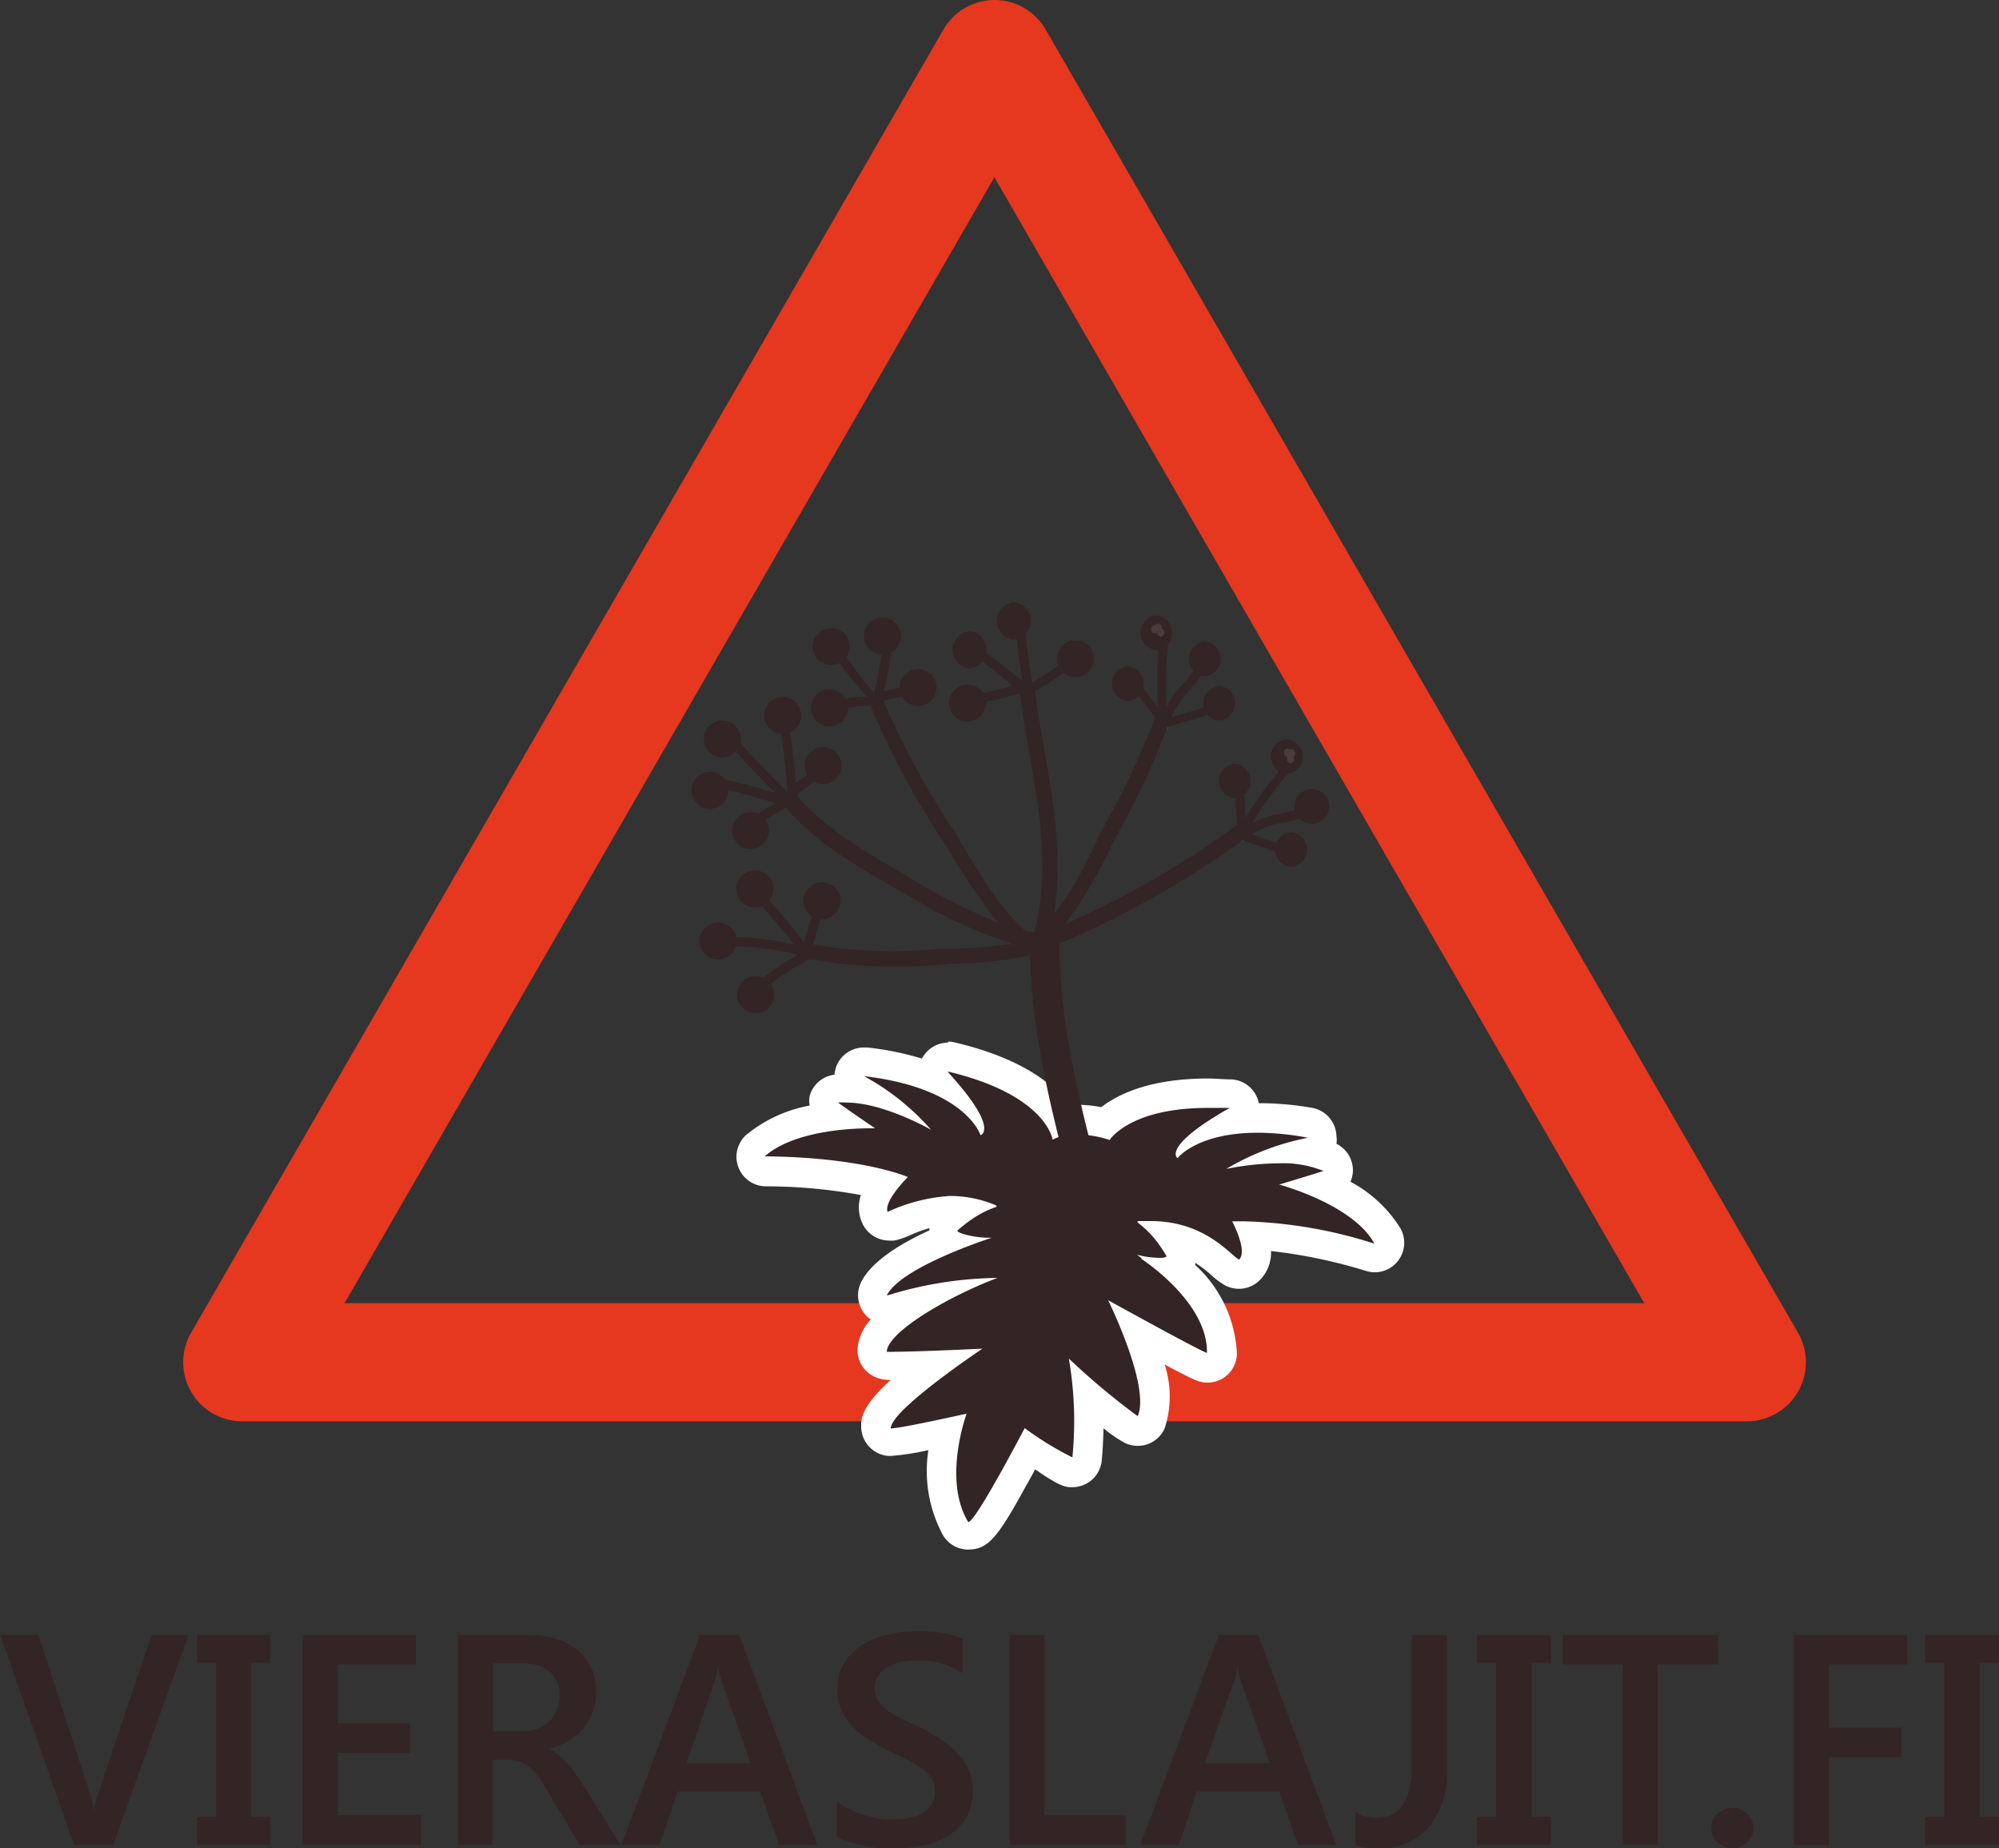 <svg id="Layer_1" data-name="Layer 1" xmlns="http://www.w3.org/2000/svg" viewBox="0 0 135.35 125.14"><rect x="0" y="0" width="135.35" height="125.14" fill="#333333" stroke="none"/><defs><style>.cls-1{fill:#332425;}.cls-2{fill:#e6371f;}.cls-3{fill:#fff;}.cls-4{fill:#4a3c3b;}</style></defs><title>vieraslajit_logo_141020</title><path class="cls-1" d="M33.94,127l-5.1,14.22H26.2l-5-14.22h2.58l3.51,10.79a6.75,6.75,0,0,1,.26,1.2h0a6.06,6.06,0,0,1,.28-1.22L31.44,127Z" transform="translate(-21.18 -16.31)"/><path class="cls-1" d="M39.48,127v1.9h-1.3v10.41h1.3v1.91H34.53v-1.91h1.29V128.9H34.53V127Z" transform="translate(-21.18 -16.31)"/><path class="cls-1" d="M49.67,141.22h-8V127h7.67v2H44.05v4h4.89v2H44.05v4.2h5.62Z" transform="translate(-21.18 -16.31)"/><path class="cls-1" d="M63.19,141.22H60.43l-2.27-3.81a10,10,0,0,0-.6-.9,4.32,4.32,0,0,0-.59-.61,2.08,2.08,0,0,0-.66-.34,2.56,2.56,0,0,0-.81-.11h-1v5.77H52.2V127h4.68a6.66,6.66,0,0,1,1.84.24,4.3,4.3,0,0,1,1.47.72,3.37,3.37,0,0,1,1,1.2,3.85,3.85,0,0,1,.35,1.68,4.08,4.08,0,0,1-.22,1.38,3.55,3.55,0,0,1-.64,1.12,3.68,3.68,0,0,1-1,.84,4.86,4.86,0,0,1-1.3.53v0a4,4,0,0,1,.67.48c.19.18.38.36.55.54s.34.4.51.63l.56.82Zm-8.64-12.31v4.62h2a3,3,0,0,0,1-.16,2.5,2.5,0,0,0,.8-.49,2.18,2.18,0,0,0,.52-.77,2.61,2.61,0,0,0,.19-1,2,2,0,0,0-.64-1.6,2.73,2.73,0,0,0-1.86-.58Z" transform="translate(-21.18 -16.31)"/><path class="cls-1" d="M76.52,141.22H73.93l-1.28-3.62H67.06l-1.23,3.62H63.26L68.58,127h2.65ZM72,135.68l-2-5.67a6,6,0,0,1-.19-.9h0a6.28,6.28,0,0,1-.2.9l-1.95,5.67Z" transform="translate(-21.18 -16.31)"/><path class="cls-1" d="M77.82,140.65v-2.43a3.84,3.84,0,0,0,.78.54,6.15,6.15,0,0,0,1,.4,7.83,7.83,0,0,0,1,.25,5.41,5.41,0,0,0,.94.09,4,4,0,0,0,2.21-.49,1.62,1.62,0,0,0,.73-1.44,1.59,1.59,0,0,0-.24-.88,2.74,2.74,0,0,0-.68-.68,7.4,7.4,0,0,0-1-.59l-1.26-.59q-.72-.39-1.35-.78a5.67,5.67,0,0,1-1.09-.88,3.92,3.92,0,0,1-.72-1.08,3.49,3.49,0,0,1-.26-1.42,3.27,3.27,0,0,1,.45-1.74,3.85,3.85,0,0,1,1.19-1.22,5.29,5.29,0,0,1,1.68-.71,7.77,7.77,0,0,1,1.92-.24,7.68,7.68,0,0,1,3.25.51v2.33a5.18,5.18,0,0,0-3.11-.87,6.2,6.2,0,0,0-1,.09,3.42,3.42,0,0,0-.93.33,2.12,2.12,0,0,0-.67.59,1.43,1.43,0,0,0-.25.86,1.63,1.63,0,0,0,.19.82,2.31,2.31,0,0,0,.58.64,6.14,6.14,0,0,0,.94.56c.36.18.79.38,1.27.59a15.57,15.57,0,0,1,1.4.81,6.43,6.43,0,0,1,1.16.94,4.25,4.25,0,0,1,.8,1.15,3.41,3.41,0,0,1,.29,1.43,3.53,3.53,0,0,1-.44,1.82,3.48,3.48,0,0,1-1.17,1.21,5.36,5.36,0,0,1-1.7.68,9.54,9.54,0,0,1-2,.2,7.46,7.46,0,0,1-.87,0c-.35,0-.7-.09-1.07-.16a9.71,9.71,0,0,1-1-.25A3.19,3.19,0,0,1,77.82,140.65Z" transform="translate(-21.18 -16.31)"/><path class="cls-1" d="M97.4,141.22H89.53V127h2.36v12.22H97.4Z" transform="translate(-21.18 -16.31)"/><path class="cls-1" d="M111.65,141.22h-2.58l-1.28-3.62H102.2L101,141.22H98.39L103.71,127h2.66Zm-4.49-5.54-2-5.67a7.67,7.67,0,0,1-.19-.9h0a5.16,5.16,0,0,1-.2.9l-2,5.67Z" transform="translate(-21.18 -16.31)"/><path class="cls-1" d="M119.14,136.12a5.7,5.7,0,0,1-1.25,3.93,4.24,4.24,0,0,1-3.33,1.4,4.82,4.82,0,0,1-1.6-.22V139a2.59,2.59,0,0,0,1.46.38c1.57,0,2.36-1.21,2.36-3.65V127h2.36Z" transform="translate(-21.18 -16.31)"/><path class="cls-1" d="M126.18,127v1.9h-1.3v10.41h1.3v1.91h-5v-1.91h1.3V128.9h-1.3V127Z" transform="translate(-21.18 -16.31)"/><path class="cls-1" d="M137.51,129h-4.09v12.22h-2.36V129H127v-2h10.52Z" transform="translate(-21.18 -16.31)"/><path class="cls-1" d="M138.47,141.44a1.41,1.41,0,0,1-1-.4,1.23,1.23,0,0,1-.42-.93,1.25,1.25,0,0,1,.42-1,1.37,1.37,0,0,1,1-.4,1.41,1.41,0,0,1,1,.4,1.23,1.23,0,0,1,.43,1,1.2,1.2,0,0,1-.43.93A1.45,1.45,0,0,1,138.47,141.44Z" transform="translate(-21.18 -16.31)"/><path class="cls-1" d="M150.34,129H145v4.28h4.9v2H145v5.95h-2.36V127h7.67Z" transform="translate(-21.18 -16.31)"/><path class="cls-1" d="M156.53,127v1.9h-1.3v10.41h1.3v1.91h-5v-1.91h1.3V128.9h-1.3V127Z" transform="translate(-21.18 -16.31)"/><path class="cls-2" d="M139.45,112.54H37.59a4,4,0,0,1-3.47-6L85.06,18.31a4,4,0,0,1,3.46-2h0a4,4,0,0,1,3.46,2l50.94,88.23a4,4,0,0,1-3.47,6Zm-94.94-8h88l-44-76.23Z" transform="translate(-21.18 -16.31)"/><path class="cls-1" d="M86.66,120.32a1,1,0,0,1-.78-.48c-1.28-2.09-1-4.81-.65-6.53a32.13,32.13,0,0,1-3.74.67h-.14a1,1,0,0,1-.9-1c0-.36,0-1.34,3.86-4.23-1,0-2,.07-2.58.07a3,3,0,0,1-.81-.06,1,1,0,0,1-.73-1c0-1,1.13-2.08,2.49-3l-.29.09a3.68,3.68,0,0,1-1.08.24,1.24,1.24,0,0,1-.74-.27,1,1,0,0,1-.23-1.2c.67-1.34,3-2.54,4.89-3.36a2.12,2.12,0,0,1-.11-.21,1.06,1.06,0,0,1,.29-1.15c.24-.21.47-.4.68-.56l-.52,0a7.87,7.87,0,0,0-3.19.76,4.1,4.1,0,0,1-.87.3.55.55,0,0,1-.18,0,1,1,0,0,1-.88-.54,2.24,2.24,0,0,1,.45-2.29A33.74,33.74,0,0,0,73,95.63,1,1,0,0,1,72,95a1,1,0,0,1,.26-1.1,9.87,9.87,0,0,1,5.18-2l-.13-.1a1,1,0,0,1,.44-1.8,5.84,5.84,0,0,1,.73,0,5.49,5.49,0,0,1,.58,0,1,1,0,0,1-.36-1.14,1,1,0,0,1,1-.68h.11a18.15,18.15,0,0,1,4.68,1.12,1,1,0,0,1,.9-1.43.85.85,0,0,1,.23,0c4.87,1.16,6.72,3.1,7.42,4.33a5.56,5.56,0,0,1,1.09-.11,8,8,0,0,1,1.88.25c.94-.86,3-2,7-2q.72,0,1.53.06a1,1,0,0,1,.91.77,1,1,0,0,1-.22.89c.36,0,.75,0,1.17,0a20.21,20.21,0,0,1,3.57.35,1,1,0,0,1,.81,1,1,1,0,0,1-.69,1,5.73,5.73,0,0,1,1.17.39,1,1,0,0,1-.11,1.86l-.2.06a9.42,9.42,0,0,1,4.24,3.41,1,1,0,0,1-.09,1.11,1,1,0,0,1-.78.38.92.92,0,0,1-.29,0A32.32,32.32,0,0,0,106.1,100a2.26,2.26,0,0,1-.33,2.33,1,1,0,0,1-.69.28,1,1,0,0,1-.46-.12,3.87,3.87,0,0,1-.73-.55,7.25,7.25,0,0,0-3.34-1.8c.16.23.32.48.48.76a1.07,1.07,0,0,1,0,1,1.29,1.29,0,0,1-.2.25c1.42,1.32,3.12,3.4,3.07,5.78a1,1,0,0,1-.43.8,1,1,0,0,1-.57.18,1,1,0,0,1-.33-.06c-.46-.16-2.48-1.24-4.28-2.22.76,2,1.47,4.56.85,6a1.06,1.06,0,0,1-.57.53,1,1,0,0,1-.77,0,19.89,19.89,0,0,1-2.94-2.29,28.54,28.54,0,0,1-.07,4.27A1,1,0,0,1,94,116l-.25,0c-.27,0-.66,0-2.88-1.57-3.12,5.88-3.56,5.88-4.17,5.88Z" transform="translate(-21.18 -16.31)"/><path class="cls-3" d="M85.37,88.86c6.68,1.59,7.08,4.61,7.08,4.61a3.25,3.25,0,0,1,1.66-.35,7.32,7.32,0,0,1,2.2.37l.13-.17c.6-.65,2.31-2,6.53-2,.46,0,1,0,1.47,0-4.68,2.66-3.53,3.4-3.53,3.4S102.22,93,106.36,93a18.62,18.62,0,0,1,3.38.34,17.34,17.34,0,0,0-5.53,2.11,18.92,18.92,0,0,1,3.58-.38,7.25,7.25,0,0,1,3,.52c-1.38.44-3,.92-3,.92s5,1.33,6.45,4A31.38,31.38,0,0,0,105.46,99c-.57,0-.85,0-.85,0s1.07,2,.47,2.59c-.64-.34-2.31-2.61-6-2.61l-.8,0c-.41.09.63.23,1.88,2.37,0,.08-.15.12-.47.12a6.05,6.05,0,0,1-1.52-.21l.33.26h-.07s4.55,2.92,4.47,6.39c-.69-.25-6.69-3.57-6.69-3.57s2.89,5.86,2,7.85a48.77,48.77,0,0,1-4.66-3.9,24.91,24.91,0,0,1,.24,6.69h0A21.47,21.47,0,0,1,90.56,113s-3.32,6.36-3.82,6.36h0c-1.76-2.88-.11-7.34-.11-7.34s-4.45,1-5.14,1h0c0-1.25,6.21-5.4,6.21-5.4s-4.35.21-5.93.21a5,5,0,0,1-.55,0c.08-1.4,4.39-3.84,7.5-5A26.14,26.14,0,0,0,81.31,104a.11.11,0,0,1-.08,0c1-1.94,7.1-3.89,7.1-3.89l0,0h-.2c-1.08,0-2.28-.36-2.11-.5,1.9-1.67,2.93-1.5,2.58-1.7a8,8,0,0,0-3.08-.63,11.78,11.78,0,0,0-4.24,1.08C81,97.64,82.65,96,82.65,96s-3-1.34-9.69-1.4c2-1.77,6-1.9,7.14-1.9h.33s-1.35-.91-2.51-1.74a3.81,3.81,0,0,1,.59,0c2.5,0,5.71,1.84,5.71,1.84a16.42,16.42,0,0,0-4.54-3.63c6.92.81,7.89,4,7.89,4s1.35-.38-2.2-4.27m0-2a2,2,0,0,0-1.72,1l-.05.08a20.1,20.1,0,0,0-3.69-.75l-.24,0a2,2,0,0,0-1.89,1.35,3,3,0,0,0-.1.49h0A2,2,0,0,0,76,90.51a1.81,1.81,0,0,0,0,.65,9.49,9.49,0,0,0-4.31,2A2,2,0,0,0,73,96.63a35.51,35.51,0,0,1,6.47.59,2.58,2.58,0,0,0,.14,2,2,2,0,0,0,1.77,1.08,2.19,2.19,0,0,0,.36,0,5.32,5.32,0,0,0,1.08-.37,9.39,9.39,0,0,1,1.29-.47v.15c-1.94.89-3.91,2.08-4.62,3.5a2,2,0,0,0,.47,2.4l.18.13a3.39,3.39,0,0,0-.9,2,2,2,0,0,0,1.47,2,2.85,2.85,0,0,0,.78.1c-2,1.81-2,2.62-2,3.14a2,2,0,0,0,1.8,2h.24a17.36,17.36,0,0,0,2.51-.39,9.15,9.15,0,0,0,1,5.78,2,2,0,0,0,1.57.95h.14c1.34,0,2-.85,3.84-4.2.24-.42.47-.84.68-1.23C93,117,93.36,117,93.78,117a2,2,0,0,0,2-1.82c.07-.77.1-1.5.12-2.17a8.69,8.69,0,0,0,1.46,1,2,2,0,0,0,.85.19,2.06,2.06,0,0,0,.7-.12,2,2,0,0,0,1.13-1.07,7,7,0,0,0,0-4.31c1.08.57,1.91,1,2.22,1.1a2,2,0,0,0,.67.12,2,2,0,0,0,1.14-.35,2,2,0,0,0,.86-1.61,8.66,8.66,0,0,0-2.82-6s0-.1,0-.15a8.62,8.62,0,0,1,1.11.85,4.85,4.85,0,0,0,.92.68,2,2,0,0,0,2.31-.33,2.65,2.65,0,0,0,.79-2,35.16,35.16,0,0,1,6.44,1.35,2,2,0,0,0,.58.09,2,2,0,0,0,1.56-.75,2,2,0,0,0,.18-2.23,8.91,8.91,0,0,0-3.38-3.15,2.06,2.06,0,0,0,.16-.66,2,2,0,0,0-1.11-1.91,1.8,1.8,0,0,0,0-.52,2,2,0,0,0-1.63-1.91A20.8,20.8,0,0,0,106.4,91s0,0,0-.06a2,2,0,0,0-1.82-1.55c-.55,0-1.09-.06-1.6-.06-3.84,0-6,1-7.24,1.94a8.39,8.39,0,0,0-1.62-.16,5.53,5.53,0,0,0-.59,0c-1-1.4-3.17-3.15-7.69-4.22a1.76,1.76,0,0,0-.46-.06Z" transform="translate(-21.18 -16.31)"/><path class="cls-1" d="M102.75,62.1a1.18,1.18,0,0,0,0-2.35,1.18,1.18,0,0,0,0,2.35Z" transform="translate(-21.18 -16.31)"/><path class="cls-1" d="M99.48,60.33a1.18,1.18,0,0,0,0-2.35,1.18,1.18,0,0,0,0,2.35Z" transform="translate(-21.18 -16.31)"/><path class="cls-1" d="M97.55,63.77a1.18,1.18,0,0,0,0-2.35,1.18,1.18,0,0,0,0,2.35Z" transform="translate(-21.18 -16.31)"/><path class="cls-1" d="M103.73,65.09a1.18,1.18,0,0,0,0-2.35,1.18,1.18,0,0,0,0,2.35Z" transform="translate(-21.18 -16.31)"/><path class="cls-4" d="M99.87,65.41a.3.3,0,0,0,0-.59.3.3,0,0,0,0,.59Z" transform="translate(-21.18 -16.31)"/><path class="cls-4" d="M99.78,59.42a.3.3,0,0,0,0-.59.3.3,0,0,0,0,.59Z" transform="translate(-21.18 -16.31)"/><path class="cls-4" d="M99.37,59.21a.3.3,0,0,0,0-.59.3.3,0,0,0,0,.59Z" transform="translate(-21.18 -16.31)"/><path class="cls-4" d="M100.06,65.81a.3.3,0,0,0,0-.59.3.3,0,0,0,0,.59Z" transform="translate(-21.18 -16.31)"/><path class="cls-4" d="M100.09,65.31a.3.3,0,0,0,0-.59.3.3,0,0,0,0,.59Z" transform="translate(-21.18 -16.31)"/><path class="cls-4" d="M99.6,59.11a.3.3,0,0,0,0-.59.3.3,0,0,0,0,.59Z" transform="translate(-21.18 -16.31)"/><path class="cls-1" d="M86.69,65.16a1.25,1.25,0,0,0,0-2.5,1.25,1.25,0,0,0,0,2.5Z" transform="translate(-21.18 -16.31)"/><path class="cls-1" d="M86.83,61.55a1.26,1.26,0,0,0,0-2.51,1.26,1.26,0,0,0,0,2.51Z" transform="translate(-21.18 -16.31)"/><path class="cls-1" d="M89.82,59.6a1.26,1.26,0,0,0,0-2.51,1.26,1.26,0,0,0,0,2.51Z" transform="translate(-21.18 -16.31)"/><path class="cls-1" d="M94,62.16a1.25,1.25,0,0,0,0-2.5,1.25,1.25,0,0,0,0,2.5Z" transform="translate(-21.18 -16.31)"/><path class="cls-1" d="M83.34,64.11a1.25,1.25,0,0,0,0-2.5,1.25,1.25,0,0,0,0,2.5Z" transform="translate(-21.18 -16.31)"/><path class="cls-1" d="M80.93,60.62a1.25,1.25,0,0,0,0-2.5,1.25,1.25,0,0,0,0,2.5Z" transform="translate(-21.18 -16.31)"/><path class="cls-1" d="M77.46,61.34a1.25,1.25,0,0,0,0-2.5,1.25,1.25,0,0,0,0,2.5Z" transform="translate(-21.18 -16.31)"/><path class="cls-1" d="M77.34,65.48a1.25,1.25,0,0,0,0-2.5,1.25,1.25,0,0,0,0,2.5Z" transform="translate(-21.18 -16.31)"/><path class="cls-1" d="M76.91,69.4a1.25,1.25,0,0,0,0-2.5,1.25,1.25,0,0,0,0,2.5Z" transform="translate(-21.18 -16.31)"/><path class="cls-1" d="M74.17,66a1.25,1.25,0,0,0,0-2.5,1.25,1.25,0,0,0,0,2.5Z" transform="translate(-21.18 -16.31)"/><path class="cls-1" d="M70.09,67.59a1.25,1.25,0,0,0,0-2.5,1.25,1.25,0,0,0,0,2.5Z" transform="translate(-21.18 -16.31)"/><path class="cls-1" d="M69.25,71.07a1.25,1.25,0,0,0,0-2.5,1.25,1.25,0,0,0,0,2.5Z" transform="translate(-21.18 -16.31)"/><path class="cls-1" d="M72,73.79a1.25,1.25,0,0,0,0-2.5,1.25,1.25,0,0,0,0,2.5Z" transform="translate(-21.18 -16.31)"/><path class="cls-1" d="M76.83,78.54a1.25,1.25,0,0,0,0-2.5,1.25,1.25,0,0,0,0,2.5Z" transform="translate(-21.18 -16.31)"/><path class="cls-1" d="M72.3,77.74a1.25,1.25,0,0,0,0-2.5,1.25,1.25,0,0,0,0,2.5Z" transform="translate(-21.18 -16.31)"/><path class="cls-1" d="M69.8,81.27a1.25,1.25,0,0,0,0-2.5,1.25,1.25,0,0,0,0,2.5Z" transform="translate(-21.18 -16.31)"/><path class="cls-1" d="M72.34,84.91a1.25,1.25,0,0,0,0-2.5,1.25,1.25,0,0,0,0,2.5Z" transform="translate(-21.18 -16.31)"/><path class="cls-1" d="M110,72.09a1.18,1.18,0,0,0,0-2.36,1.18,1.18,0,0,0,0,2.36Z" transform="translate(-21.18 -16.31)"/><path class="cls-1" d="M108.31,68.71a1.18,1.18,0,0,0,0-2.35,1.18,1.18,0,0,0,0,2.35Z" transform="translate(-21.18 -16.31)"/><path class="cls-1" d="M104.78,70.36a1.18,1.18,0,0,0,0-2.35,1.18,1.18,0,0,0,0,2.35Z" transform="translate(-21.18 -16.31)"/><path class="cls-1" d="M108.6,75a1.18,1.18,0,0,0,0-2.35,1.18,1.18,0,0,0,0,2.35Z" transform="translate(-21.18 -16.31)"/><path class="cls-4" d="M105.24,72.91a.3.3,0,0,0,0-.59.3.3,0,0,0,0,.59Z" transform="translate(-21.18 -16.31)"/><path class="cls-4" d="M108.57,68a.3.3,0,0,0,0-.59.3.3,0,0,0,0,.59Z" transform="translate(-21.18 -16.31)"/><path class="cls-4" d="M108.35,67.57a.3.3,0,0,0,0-.59.3.3,0,0,0,0,.59Z" transform="translate(-21.18 -16.31)"/><path class="cls-4" d="M105.17,73.35a.3.3,0,0,0,0-.59.3.3,0,0,0,0,.59Z" transform="translate(-21.18 -16.31)"/><path class="cls-4" d="M105.48,73a.3.3,0,0,0,0-.59.3.3,0,0,0,0,.59Z" transform="translate(-21.18 -16.31)"/><path class="cls-4" d="M108.59,67.61a.29.29,0,0,0,0-.58.29.29,0,0,0,0,.58Z" transform="translate(-21.18 -16.31)"/><path class="cls-1" d="M109.31,70.94a6.91,6.91,0,0,1-2,.57,6.49,6.49,0,0,0-1.36.56,25.22,25.22,0,0,1,2.36-3.28c.25-.28-.17-.7-.41-.41a24.68,24.68,0,0,0-2.42,3.34c0-.63,0-1.25-.1-1.87,0-.37-.62-.37-.59,0,.07.79.11,1.58.13,2.36a.52.52,0,0,0-.13.06,61.44,61.44,0,0,1-11.48,6.6,31.05,31.05,0,0,0,3.25-5.58,54.9,54.9,0,0,0,3.66-7.76l3.41-1a.3.3,0,0,0-.16-.57l-3,.93A6.94,6.94,0,0,1,101.75,63a4.5,4.5,0,0,0,1-1.42c.14-.35-.43-.5-.57-.15A6.9,6.9,0,0,1,100.9,63a6.9,6.9,0,0,0-.73,1.19,26.86,26.86,0,0,1,.07-4.11c0-.38-.55-.37-.59,0a27,27,0,0,0-.07,4.12c-.38-.51-.76-1-1.17-1.5-.24-.29-.66.12-.41.41.49.59,1,1.2,1.42,1.82a.45.45,0,0,0-.11.19,52.44,52.44,0,0,1-3.3,7c-.91,1.75-2,4.38-3.48,6.06.86-5.06-.62-10-1.27-15.08a20.9,20.9,0,0,0,2.93-2c.31-.26-.13-.7-.44-.44a19.91,19.91,0,0,1-2.7,1.86l0,0a.3.3,0,0,0,0-.14,27.42,27.42,0,0,1-.43-3.5c0-.4-.65-.41-.63,0a30.63,30.63,0,0,0,.44,3.56c-1-.8-2-1.58-3-2.33-.32-.25-.63.3-.32.54.9.67,1.78,1.38,2.65,2.09-.83.23-1.67.43-2.52.58-.4.07-.23.67.16.6,1-.17,1.9-.4,2.83-.66.69,5.37,2.39,10.7,1,16.09,0,0,0,.06-.07.09l-.52-.08c-2.06-1.78-3.56-4.68-4.91-6.86A55.31,55.31,0,0,1,81,63.76s0,0,0,0a12.62,12.62,0,0,1,1.6-.33c.4-.05.4-.67,0-.62a12.07,12.07,0,0,0-1.57.3,27.92,27.92,0,0,0,.58-3.39c0-.4-.58-.4-.63,0a25.73,25.73,0,0,1-.61,3.49A25.13,25.13,0,0,1,78,60.06c-.22-.33-.77,0-.54.32a26.88,26.88,0,0,0,2.42,3.1,9.3,9.3,0,0,0-2.09.28c-.39.09-.23.7.17.6a9.26,9.26,0,0,1,2.16-.27,56.8,56.8,0,0,0,5.2,9.61,46.32,46.32,0,0,0,3.41,5.06,38.92,38.92,0,0,1-6.27-3.22c-2.52-1.46-5.37-3.07-7.28-5.32a.23.23,0,0,0,0-.12.49.49,0,0,0,0-.12.11.11,0,0,0,.08,0A16.33,16.33,0,0,0,77,68.65c.31-.25-.13-.69-.44-.44a17.66,17.66,0,0,1-1.49,1.08c-.11-1.3-.26-2.6-.46-3.9-.07-.39-.67-.23-.61.17.23,1.45.4,2.91.5,4.38-1.2-1.17-2.35-2.37-3.45-3.63-.26-.3-.7.14-.44.44,1,1.13,2,2.2,3.08,3.25-1.28-.38-2.56-.74-3.86-1-.39-.09-.55.51-.16.6,1.34.32,2.67.68,4,1.09-.45.27-.9.54-1.34.83s0,.77.32.54c.56-.37,1.14-.73,1.73-1.08,2.13,2.52,5.41,4.33,8.23,5.92a32.22,32.22,0,0,0,7.16,3.32,35.65,35.65,0,0,1-5,.33,31.32,31.32,0,0,1-8.54-.3h0l.78-2.61a.31.31,0,0,0-.6-.17l-.79,2.62v0c-.92-1.15-1.86-2.28-2.85-3.37-.27-.29-.71.15-.44.45.9,1,1.77,2,2.62,3.09a18.68,18.68,0,0,0-4.71-.5.31.31,0,0,0,0,.62,18.7,18.7,0,0,1,4.88.55h.1a16.79,16.79,0,0,0-2.86,2c-.3.26.14.7.45.44A15.91,15.91,0,0,1,76,81.26a34.41,34.41,0,0,0,9.56.29A27.12,27.12,0,0,0,90.93,81c.13,7,2.56,14.53,4.26,21.15a1,1,0,0,0,1.93-.53c-1.72-6.69-4.25-14.45-4.2-21.42a64.1,64.1,0,0,0,12.41-7l3.39,1.17c.36.12.51-.44.16-.57l-3-1A7.12,7.12,0,0,1,108,72a4.12,4.12,0,0,0,1.58-.5C109.92,71.24,109.63,70.73,109.31,70.94Zm-33.84,9.9h0Z" transform="translate(-21.18 -16.31)"/></svg>